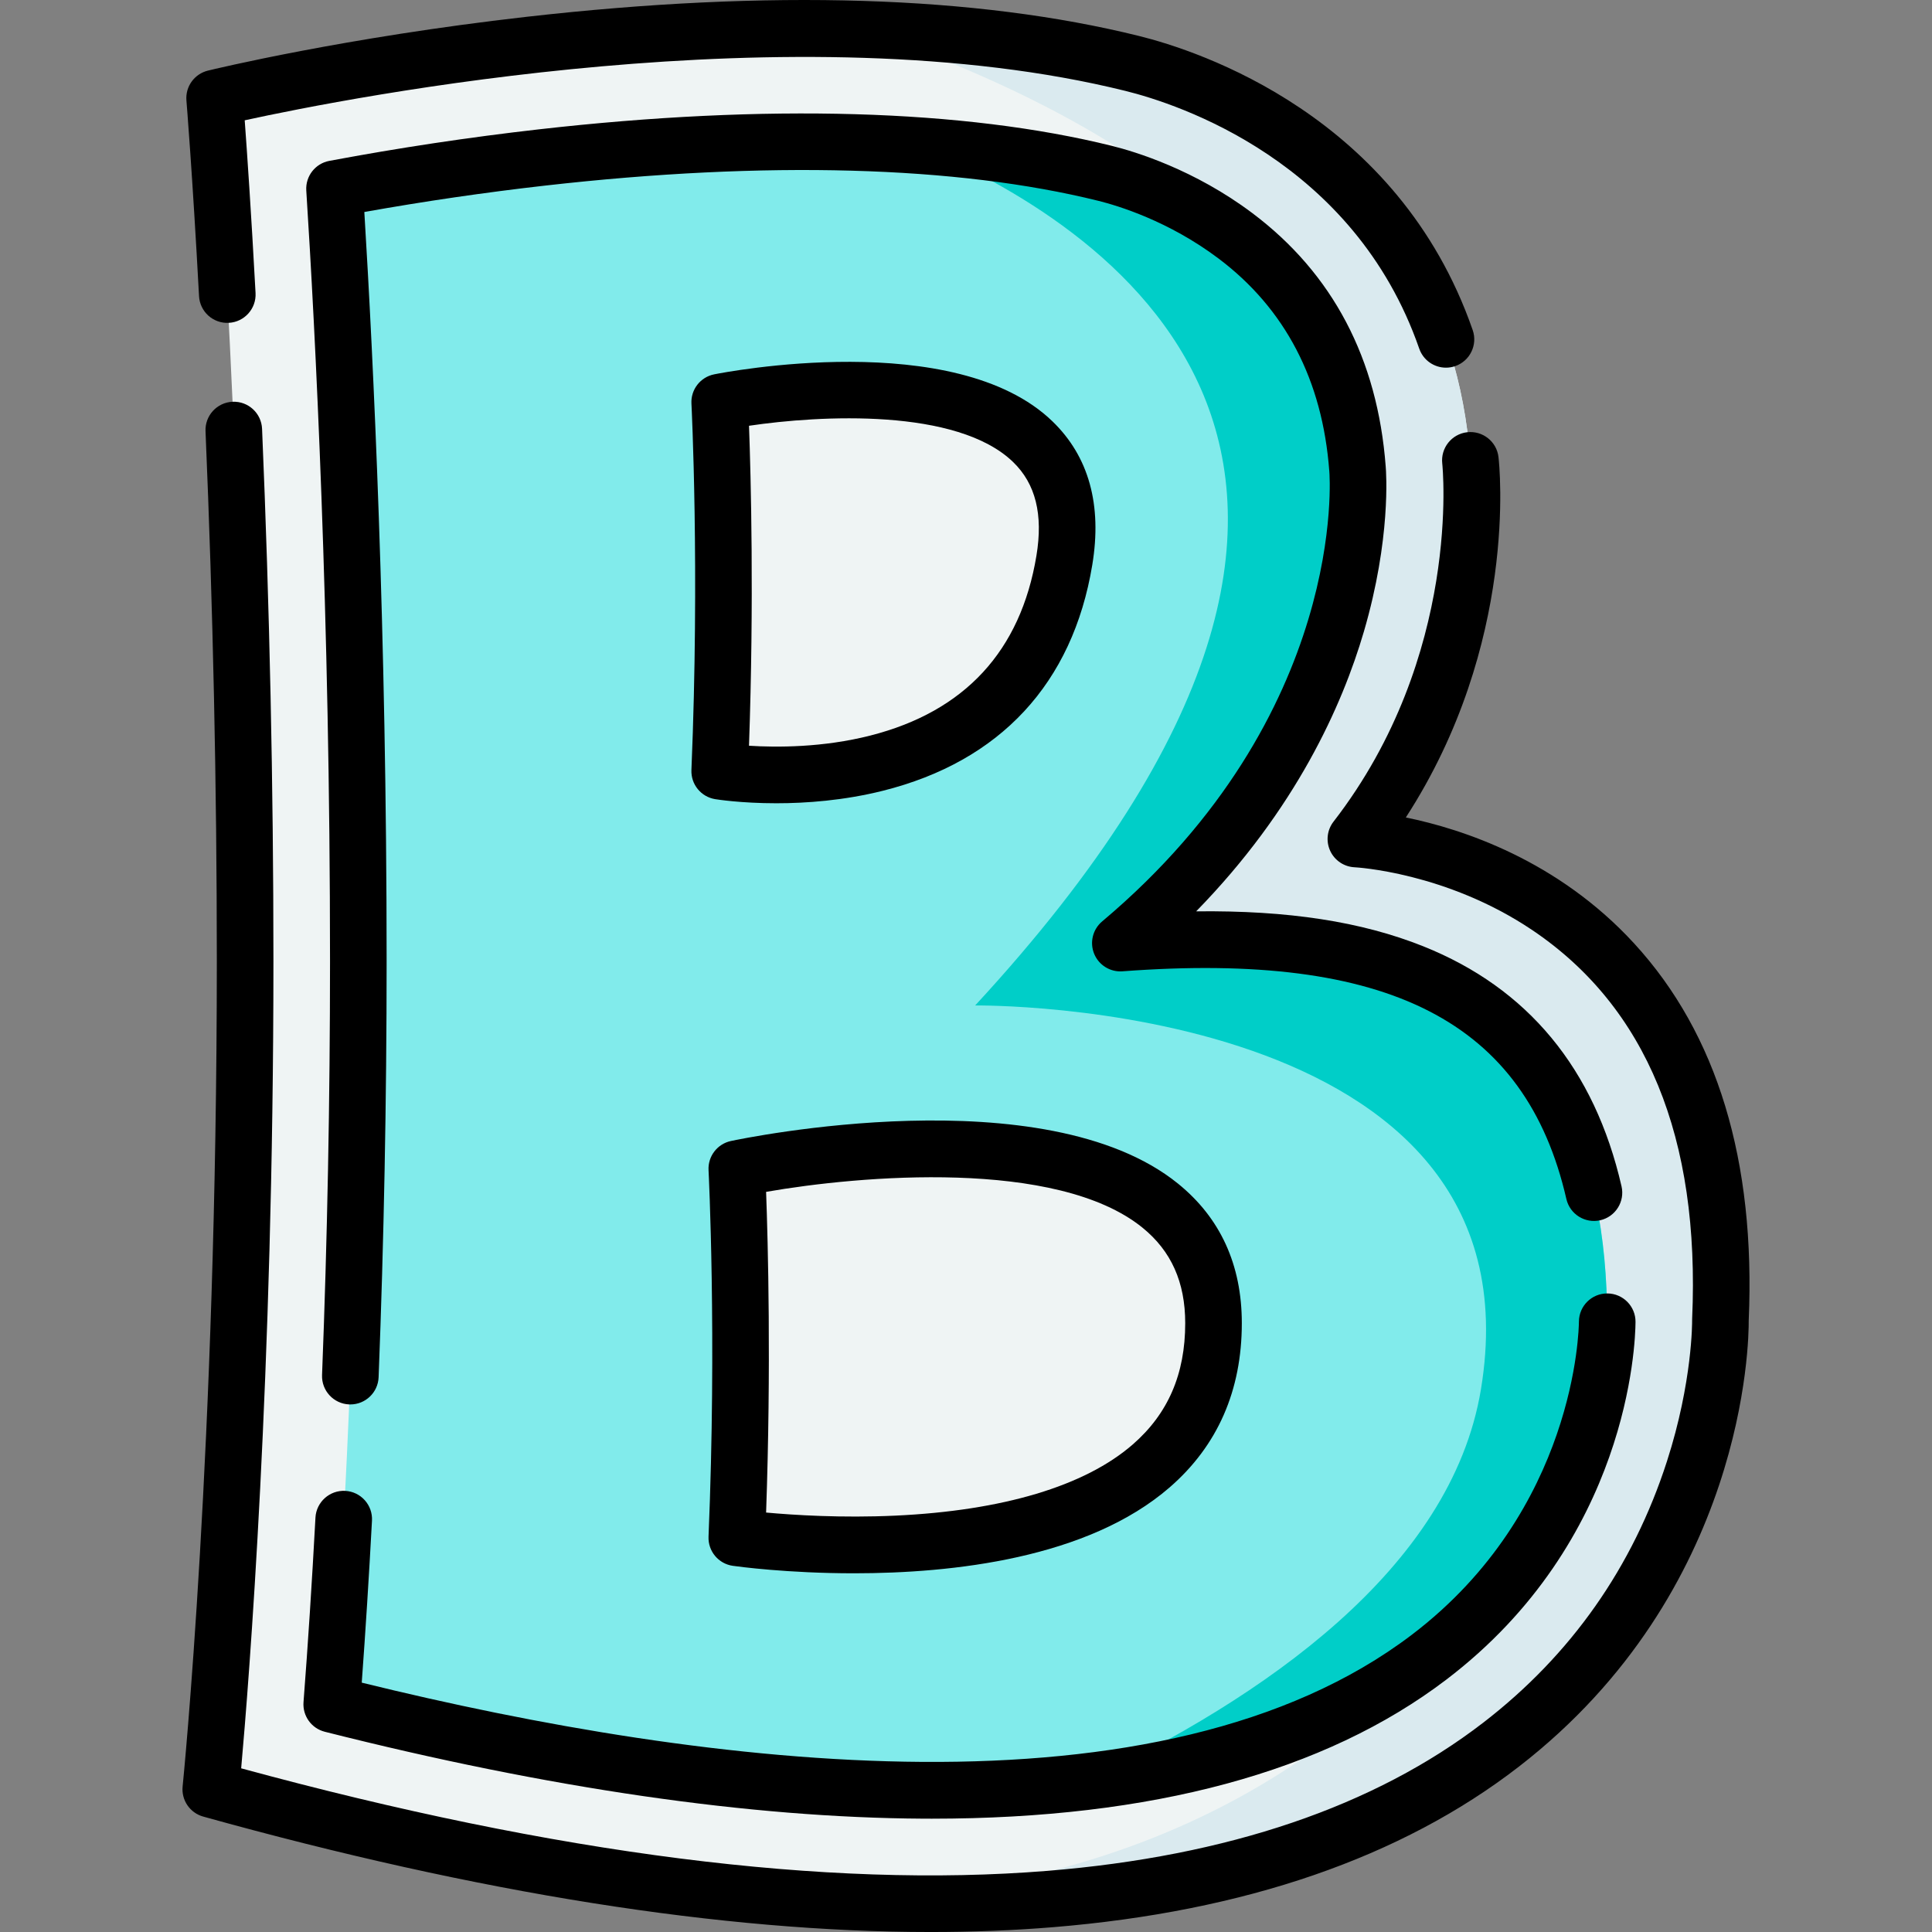 <!-- icon666.com - MILLIONS OF FREE VECTOR ICONS --><svg id="Layer_1" enable-background="new 0 0 512.037 512.037" viewBox="0 0 512.037 512.037" xmlns="http://www.w3.org/2000/svg"><rect x="0" y="0" width="512.037" height="512.037" fill="#808080" stroke="none"/><g><g><path d="m455.958 349.878s2.92 166.52-234.4 153.99c-45.73-2.41-100.39-11.47-165.7-29.65 0 0 9.11-88.77 9.11-219.52s-8.09-228.7-8.09-228.7 86.6-21.14 173.15-18.16c23.98.82 47.95 3.49 70.08 8.98 7.77 1.93 83.25 20.84 89.58 105.18 0 0 6.2 53.18-30.34 100.36 0 0 102.1 4.26 96.61 127.52z" fill="#eff4f4"></path><path d="m455.958 349.878s2.92 166.52-234.4 153.99c105.66-4.11 155.48-58.86 180.43-96.55 17.95-27.12 18.92-54.6 18.97-56.99l-.05-1.26.09-.75c1.37-30.76-5.09-54.14-19.18-69.51-17.94-19.55-43.68-21.47-43.93-21.48l-67.71-2.82 41.49-53.58c27.05-34.91 23.31-74.49 23.26-74.88-1.89-25.17-9.27-77.33-125.57-118l.67-.21c23.98.82 47.95 3.49 70.08 8.98 7.77 1.93 83.25 20.84 89.58 105.18 0 0 6.2 53.18-30.34 100.36 0 0 102.1 4.26 96.61 127.52z" fill="#daeaef"></path><path d="m296.928 249.938c69.12-58.16 62.85-125.69 62.85-125.69-1.98-26.33-12.87-47.11-32.37-61.76-14.3-10.76-28.9-15.16-34.52-16.55-14.65-3.63-31.27-6.09-49.52-7.36-29.42-2.04-63.1-1.01-99.74 3.16-21.85 2.48-40.95 5.64-54.97 8.27 2.42 37.83 6.31 112.88 6.31 204.69 0 91.03-4.31 161.4-7.05 197 63.68 16.1 137.17 27.99 199.85 20.52 34.84-4.15 66.34-14.29 90.96-33 46-34.97 47.21-85.27 47.23-88.92 0-95.14-66.81-105.02-129.03-100.36zm-106.19-143.37s101.67-20.4 91.35 41.94c-11.42 68.95-91.35 55.89-91.35 55.89 2.26-54.18 0-97.83 0-97.83zm4.54 301c2.26-54.19 0-97.83 0-97.83s126.34-26.95 126.34 40.94c0 74.77-126.34 56.89-126.34 56.89z" fill="#81ebeb"></path><path d="m296.928 249.938c69.12-58.16 62.85-125.69 62.85-125.69-1.98-26.33-12.87-47.11-32.37-61.76-14.3-10.76-28.9-15.16-34.52-16.55-14.65-3.63-31.27-6.09-49.52-7.36 46.23 19.53 150.525 81.22 15.078 227.898 0 0 151.196-1.862 134.047 101.739-7.917 47.827-58.246 82.003-104.726 104.003 34.84-4.15 66.34-14.29 90.96-33 46-34.97 47.21-85.27 47.23-88.92.001-95.14-66.809-105.02-129.029-100.36z" fill="#00cec8"></path></g><g><path d="m433.133 250.077c-20.283-22.11-45.532-30.363-60.547-33.425 29.88-46.072 24.805-93.386 24.556-95.522-.479-4.109-4.196-7.041-8.303-6.576-4.11.471-7.062 4.188-6.598 8.299.057.504 5.288 50.868-28.826 94.916-1.714 2.213-2.044 5.197-.87 7.738s3.674 4.217 6.471 4.347c.24.011 24.252 1.288 47.072 16.641 30.26 20.359 44.519 55.03 42.379 103.049-.006.146-.008.306-.006.451.002.16.139 16.183-6.668 37.287-9.044 28.038-25.423 51.341-48.683 69.262-28.801 22.19-67.673 35.409-115.536 39.29-58.266 4.723-130.119-4.417-213.658-27.177 2.027-22.608 8.548-103.918 8.548-213.959 0-46.48-1.012-93.935-3.008-141.044-.175-4.138-3.667-7.361-7.811-7.176-4.139.175-7.351 3.672-7.176 7.811 1.987 46.899 2.995 94.14 2.995 140.41 0 128.805-8.973 217.871-9.063 218.755-.373 3.635 1.929 7.01 5.45 7.99 73.079 20.345 137.744 30.596 192.794 30.595 11.201 0 22.007-.424 32.401-1.274 50.82-4.157 92.362-18.467 123.472-42.533 60.231-46.593 60.984-112.876 60.942-118.231 1.85-42.356-8.354-75.972-30.327-99.924z"></path><path d="m52.75 78.475c.223 4.136 3.74 7.311 7.893 7.086 4.136-.223 7.308-3.757 7.085-7.893-1.165-21.623-2.263-37.501-2.874-45.784 28.157-6.147 146.316-29.391 233.448-7.784 13.892 3.446 60.561 18.554 77.836 68.302 1.076 3.098 3.979 5.042 7.084 5.042.816 0 1.646-.134 2.461-.417 3.913-1.359 5.983-5.632 4.625-9.545-19.75-56.875-72.651-74.035-88.395-77.939-43.174-10.708-97.851-12.414-162.517-5.07-47.975 5.449-82.832 13.887-84.293 14.243-3.583.875-5.999 4.227-5.696 7.903.016.192 1.602 19.541 3.343 51.856z"></path><path d="m91.498 395.123c-4.116-.221-7.669 2.951-7.892 7.087-.923 17.178-1.988 33.633-3.166 48.91-.28 3.64 2.101 6.953 5.64 7.847 59.396 15.019 112.729 22.767 158.515 23.031.802.004 1.594.007 2.391.007 58.296 0 104.143-12.383 136.278-36.815 48.402-36.798 50.156-89.006 50.197-94.838.029-4.142-3.306-7.523-7.448-7.552h-.053c-4.118 0-7.47 3.324-7.499 7.448-.014 2.025-.845 49.983-44.275 83.001-66.303 50.409-186.669 35.237-278.313 12.701.998-13.575 1.909-27.986 2.712-42.936.223-4.135-2.95-7.669-7.087-7.891z"></path><path d="m367.252 123.635c-2.155-28.552-14.042-51.142-35.333-67.146-15.404-11.579-31.165-16.325-37.226-17.828-39.137-9.706-91.667-11.22-151.912-4.378-18.471 2.098-37.146 4.908-55.506 8.354-3.725.699-6.343 4.067-6.102 7.85 2.35 36.729 6.292 112.1 6.292 204.211 0 36.849-.71 73.766-2.111 109.726-.162 4.139 3.063 7.625 7.202 7.786.1.004.198.006.297.006 4.007 0 7.332-3.168 7.489-7.208 1.409-36.153 2.123-73.267 2.123-110.31 0-87.276-3.524-159.609-5.906-198.513 15.896-2.839 31.983-5.189 47.914-6.998 58.489-6.642 109.186-5.248 146.609 4.033 5.17 1.282 18.622 5.336 31.823 15.26 17.695 13.302 27.584 32.253 29.392 56.328.003.044.007.088.011.132.059.636 5.151 64.266-60.21 119.266-2.49 2.096-3.345 5.558-2.116 8.571 1.229 3.014 4.271 4.893 7.506 4.647 70.577-5.296 106.852 13.315 117.646 60.343.927 4.038 4.951 6.555 8.988 5.632 4.038-.927 6.559-4.951 5.632-8.988-7.148-31.142-24.837-52.549-52.574-63.627-16.322-6.519-35.744-9.533-60.16-9.253 26.401-27.02 38.712-54.551 44.447-74.138 7.215-24.636 5.916-42.233 5.785-43.758z"></path><path d="m189.534 211.798c.477.078 6.858 1.089 16.219 1.089 7.873 0 17.853-.716 28.199-3.302 31.135-7.785 50.338-28.481 55.532-59.85 2.64-15.94-.913-28.75-10.558-38.073-25.78-24.92-87.062-12.967-89.659-12.447-3.647.732-6.207 4.026-6.014 7.741.022.433 2.213 43.912-.004 97.127-.157 3.792 2.54 7.103 6.285 7.715zm8.977-98.957c18.86-2.8 55.136-4.75 69.99 9.607 5.973 5.773 7.995 13.897 6.184 24.837-4.178 25.233-18.972 41.264-43.971 47.646-12.647 3.229-24.964 3.173-32.206 2.711 1.359-38.624.498-71.286.003-84.801z"></path><path d="m194.225 414.989c1.3.184 14.471 1.979 32.114 1.979 26.088 0 61.954-3.925 83.676-22.79 12.675-11.008 19.103-25.644 19.103-43.501 0-15.461-5.692-27.907-16.918-36.99-35.35-28.605-115.11-12.006-118.489-11.286-3.604.769-6.115 4.042-5.925 7.722.022.433 2.212 43.956-.003 97.127-.161 3.853 2.625 7.199 6.442 7.739zm8.814-99.11c24.863-4.343 77.07-8.864 99.725 9.469 7.64 6.182 11.354 14.467 11.354 25.33 0 13.5-4.555 24.021-13.924 32.164-12.67 11.013-34.431 17.53-62.927 18.848-14.196.656-26.866-.146-34.228-.819 1.367-38.775.495-71.549 0-84.992z"></path></g></g></svg>